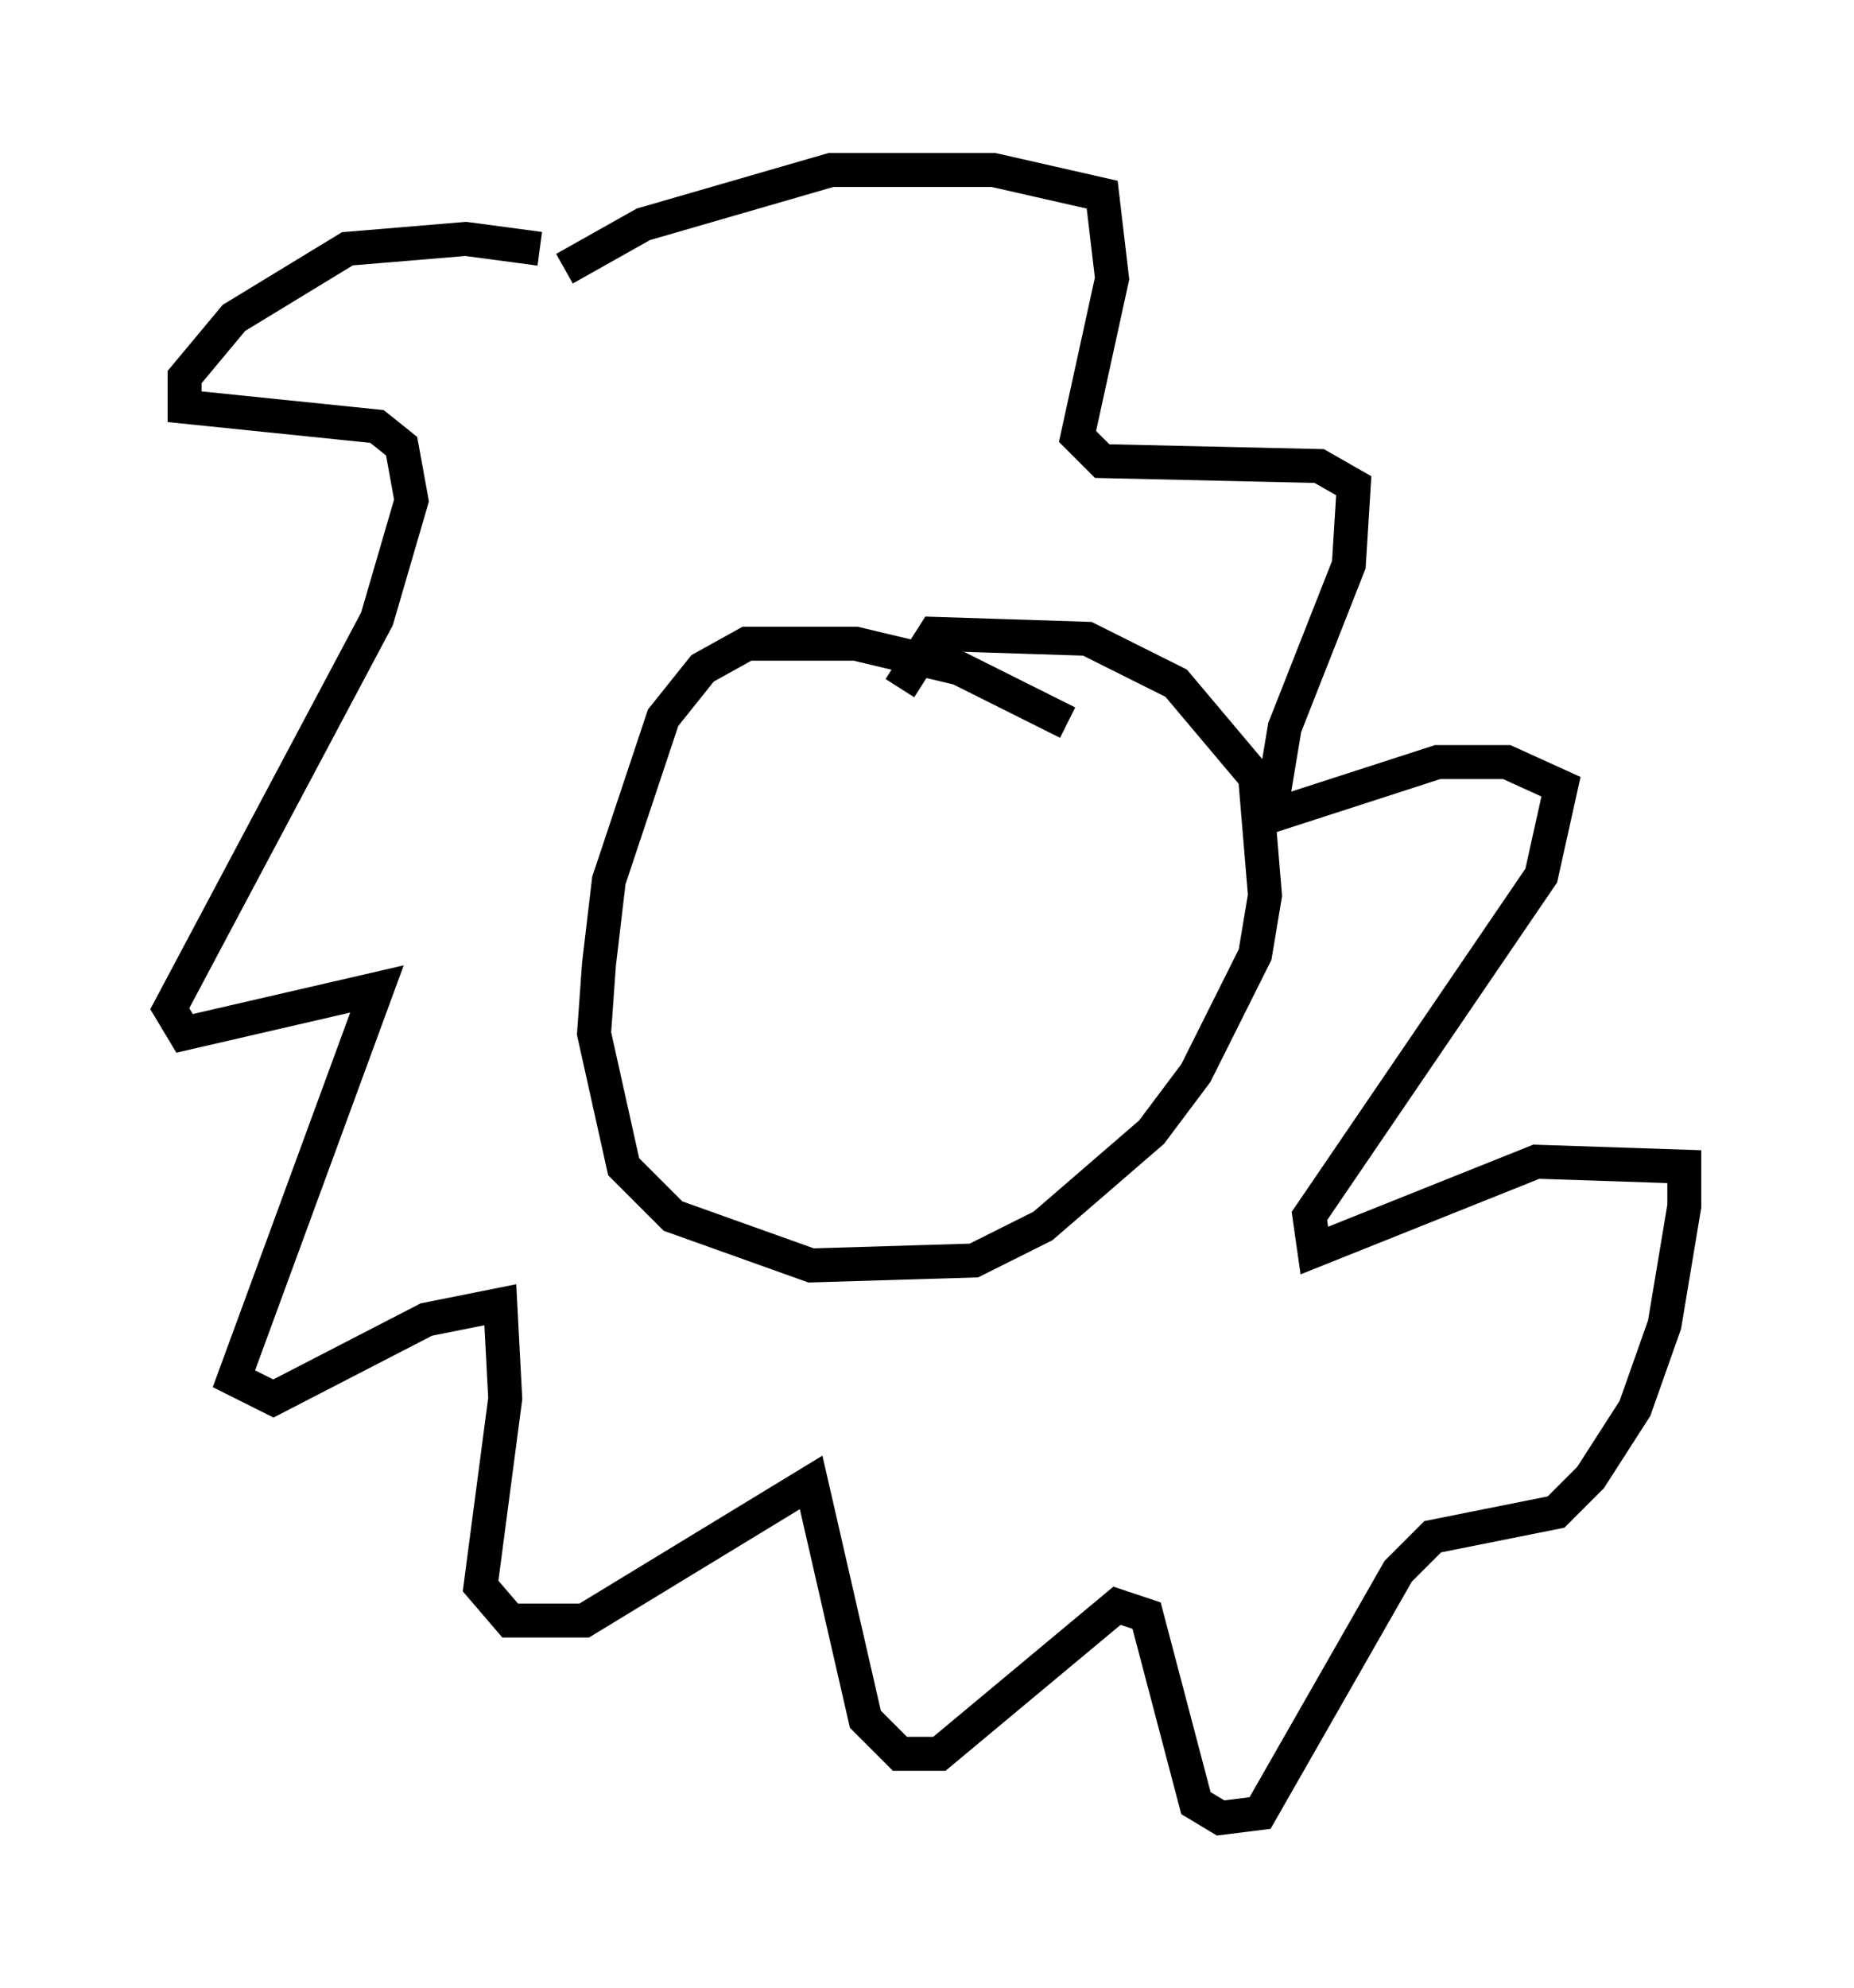 <?xml version="1.0" encoding="utf-8" ?>
<svg baseProfile="full" height="58.514" version="1.1" width="54.592" xmlns="http://www.w3.org/2000/svg" xmlns:ev="http://www.w3.org/2001/xml-events" xmlns:xlink="http://www.w3.org/1999/xlink"><defs /><rect fill="white" height="58.514" width="54.592" x="0" y="0" /><path d="M16.62, 7.905 m-0.726, -0.581 l-2.179, -0.291 -3.486, 0.291 l-3.341, 2.034 -1.453, 1.743 l0.0, 0.872 5.665, 0.581 l0.726, 0.581 0.291, 1.598 l-1.017, 3.486 -6.101, 11.475 l0.436, 0.726 5.665, -1.307 l-4.212, 11.475 1.162, 0.581 l4.503, -2.324 2.179, -0.436 l0.145, 2.76 -0.726, 5.52 l0.872, 1.017 2.179, 0.0 l6.682, -4.067 1.598, 6.972 l1.017, 1.017 1.162, 0.0 l5.229, -4.358 0.872, 0.291 l1.453, 5.52 0.726, 0.436 l1.162, -0.145 4.067, -7.117 l1.017, -1.017 3.631, -0.726 l1.017, -1.017 1.307, -2.034 l0.872, -2.469 0.581, -3.486 l0.0, -1.162 -4.358, -0.145 l-6.536, 2.615 -0.145, -1.017 l6.827, -10.022 0.581, -2.615 l-1.598, -0.726 -2.034, 0.0 l-4.939, 1.598 0.436, -2.615 l1.888, -4.793 0.145, -2.324 l-1.017, -0.581 -6.391, -0.145 l-0.726, -0.726 1.017, -4.648 l-0.291, -2.469 -3.196, -0.726 l-4.793, 0.0 -5.52, 1.598 l-2.324, 1.307 m14.816, 13.363 l-3.196, -1.598 -3.05, -0.726 l-3.196, 0.0 -1.307, 0.726 l-1.162, 1.453 -1.598, 4.793 l-0.291, 2.469 -0.145, 2.034 l0.872, 3.922 1.453, 1.453 l4.067, 1.453 4.793, -0.145 l2.034, -1.017 3.196, -2.76 l1.307, -1.743 1.743, -3.486 l0.291, -1.743 -0.291, -3.486 l-2.324, -2.76 -2.615, -1.307 l-4.503, -0.145 -1.017, 1.598 " fill="none" stroke="black" stroke-width="1" /></svg>